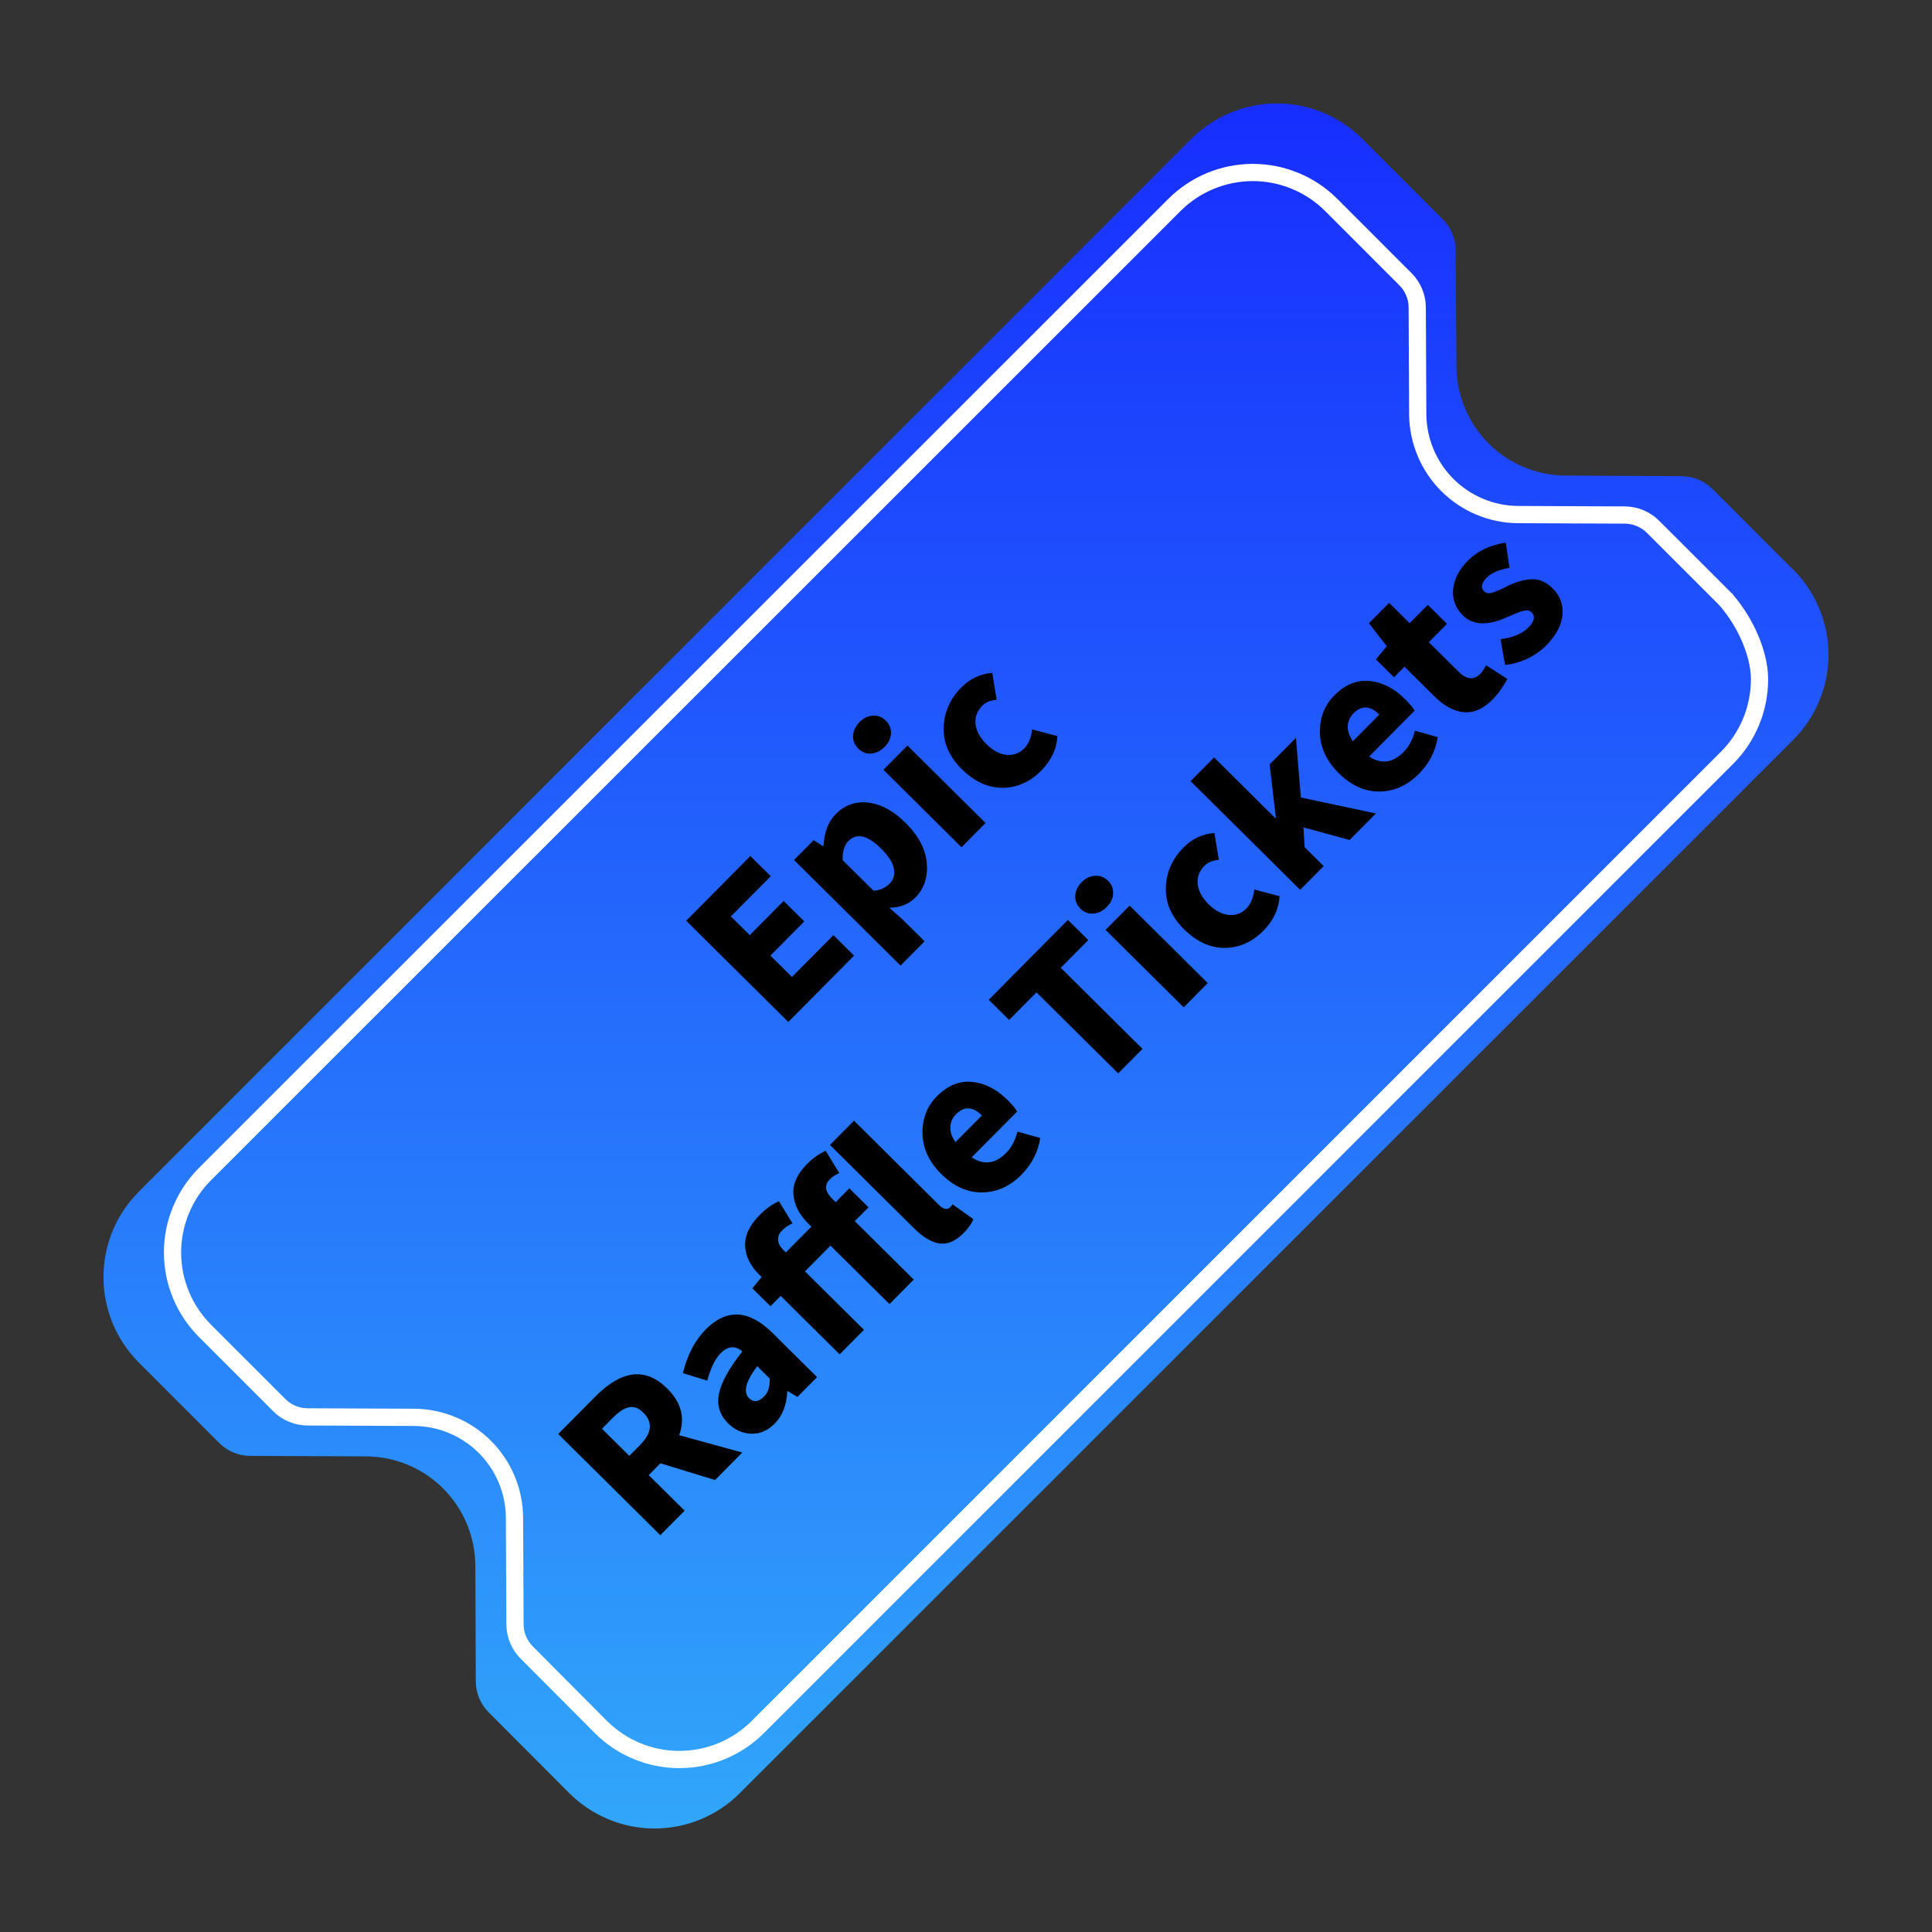 <svg width="50" height="50" viewBox="0 0 50 50" fill="none" xmlns="http://www.w3.org/2000/svg">
<rect x="0" y="0" width="50" height="50" fill="#333333" stroke="none"/>
<path d="M46.401 14.74L44.316 12.656C44.105 12.444 43.819 12.324 43.52 12.323L40.511 12.308C39.765 12.302 39.052 12.004 38.525 11.476C37.998 10.949 37.699 10.236 37.692 9.491L37.672 6.475C37.67 6.176 37.551 5.889 37.339 5.678L35.253 3.591C34.667 3.007 33.872 2.678 33.044 2.678C32.216 2.678 31.422 3.007 30.835 3.591L3.591 30.842C3.006 31.428 2.678 32.223 2.678 33.051C2.678 33.879 3.006 34.674 3.591 35.261L5.674 37.345C5.887 37.557 6.174 37.676 6.473 37.678L9.483 37.691C10.229 37.697 10.942 37.995 11.469 38.522C11.996 39.05 12.295 39.763 12.302 40.508L12.314 43.52C12.316 43.819 12.436 44.105 12.648 44.316L14.731 46.404C15.021 46.695 15.365 46.925 15.745 47.083C16.123 47.24 16.53 47.321 16.94 47.321C17.351 47.321 17.757 47.24 18.136 47.083C18.515 46.925 18.86 46.695 19.149 46.404L46.403 19.154C46.694 18.864 46.925 18.519 47.082 18.14C47.24 17.761 47.321 17.355 47.321 16.944C47.321 16.534 47.24 16.127 47.082 15.748C46.925 15.369 46.694 15.024 46.403 14.735L46.401 14.74Z" fill="url(#paint0_linear_1284_3217)"/>
<path d="M44.703 15.555L42.784 13.637C42.591 13.443 42.33 13.333 42.056 13.329L39.285 13.317C38.599 13.312 37.943 13.037 37.457 12.552C36.972 12.067 36.697 11.411 36.691 10.724L36.678 7.954C36.676 7.68 36.566 7.419 36.373 7.226L34.453 5.305C33.915 4.767 33.184 4.464 32.423 4.464C31.662 4.464 30.931 4.767 30.393 5.305L5.307 30.383C5.04 30.65 4.828 30.966 4.684 31.315C4.539 31.663 4.465 32.036 4.465 32.413C4.465 32.791 4.539 33.164 4.684 33.513C4.828 33.861 5.04 34.177 5.307 34.444L7.224 36.361C7.417 36.556 7.678 36.666 7.952 36.669L10.723 36.681C11.409 36.687 12.065 36.962 12.55 37.447C13.035 37.932 13.31 38.588 13.315 39.274L13.328 42.045C13.331 42.318 13.441 42.58 13.636 42.772L15.551 44.695C16.09 45.233 16.82 45.536 17.581 45.536C18.343 45.536 19.073 45.233 19.612 44.695L44.696 19.611C45.234 19.073 45.536 18.343 45.536 17.581C45.536 16.82 45.071 15.949 44.616 15.467L44.703 15.555Z" stroke="white" stroke-width="0.446" stroke-miterlimit="10"/>
<path d="M20.401 26.448L17.759 23.829L19.419 22.154L19.947 22.676L18.915 23.717L19.404 24.201L20.281 23.317L20.815 23.846L19.938 24.731L20.496 25.284L21.569 24.202L22.103 24.732L20.401 26.448ZM23.306 24.989L20.549 22.256L21.058 21.743L21.297 21.897L21.314 21.88C21.333 21.532 21.438 21.262 21.628 21.07C21.866 20.83 22.15 20.731 22.48 20.773C22.807 20.813 23.126 20.988 23.438 21.297C23.771 21.628 23.953 21.976 23.985 22.341C24.016 22.703 23.917 22.999 23.688 23.23C23.516 23.403 23.292 23.491 23.016 23.492L23.349 23.787L23.928 24.361L23.306 24.989ZM23.024 22.867C23.127 22.763 23.163 22.634 23.133 22.48C23.104 22.323 22.994 22.15 22.802 21.96C22.453 21.614 22.171 21.549 21.956 21.767C21.85 21.873 21.801 22.038 21.809 22.261L22.607 23.052C22.772 23.042 22.911 22.98 23.024 22.867ZM24.884 21.927L22.863 19.922L23.485 19.295L25.506 21.299L24.884 21.927ZM22.895 19.328C22.789 19.435 22.672 19.493 22.543 19.503C22.417 19.51 22.306 19.467 22.211 19.373C22.116 19.279 22.072 19.169 22.078 19.042C22.085 18.911 22.141 18.792 22.246 18.686C22.349 18.581 22.465 18.527 22.594 18.522C22.721 18.514 22.831 18.558 22.926 18.651C23.021 18.745 23.065 18.856 23.059 18.982C23.052 19.109 22.998 19.224 22.895 19.328ZM26.944 19.946C26.653 20.24 26.318 20.387 25.941 20.389C25.566 20.388 25.215 20.226 24.889 19.903C24.566 19.582 24.41 19.224 24.422 18.828C24.434 18.432 24.587 18.086 24.88 17.79C25.105 17.564 25.371 17.438 25.68 17.414L25.793 18.111C25.632 18.125 25.509 18.175 25.424 18.261C25.287 18.4 25.228 18.559 25.247 18.738C25.266 18.918 25.36 19.091 25.529 19.258C25.693 19.421 25.865 19.514 26.044 19.536C26.224 19.553 26.377 19.499 26.503 19.372C26.62 19.254 26.689 19.089 26.711 18.877L27.365 19.05C27.348 19.382 27.207 19.68 26.944 19.946ZM15.579 36.976L16.286 37.677L16.568 37.393C16.873 37.085 16.899 36.807 16.647 36.557C16.527 36.438 16.405 36.392 16.281 36.42C16.156 36.444 16.016 36.534 15.861 36.691L15.579 36.976ZM19.21 37.592L18.505 38.303L17.091 37.87L16.789 38.176L17.718 39.097L17.089 39.731L14.447 37.112L15.409 36.141C16.092 35.452 16.711 35.383 17.266 35.933C17.634 36.297 17.738 36.701 17.578 37.143L19.21 37.592ZM20.049 36.843C19.868 37.025 19.665 37.112 19.439 37.104C19.214 37.096 19.014 37.006 18.841 36.834C18.626 36.621 18.548 36.367 18.606 36.072C18.665 35.777 18.867 35.411 19.213 34.975C19.026 34.817 18.838 34.833 18.65 35.022C18.508 35.166 18.393 35.402 18.304 35.731L17.672 35.537C17.789 35.063 17.987 34.686 18.264 34.406C18.805 33.86 19.383 33.892 19.998 34.502L21.145 35.64L20.637 36.153L20.387 36.002L20.374 36.016C20.357 36.366 20.249 36.642 20.049 36.843ZM19.777 36.139C19.88 36.035 19.928 35.881 19.92 35.676L19.598 35.356C19.298 35.751 19.227 36.028 19.387 36.186C19.503 36.301 19.633 36.285 19.777 36.139ZM21.369 29.783L21.72 30.358C21.621 30.402 21.54 30.457 21.476 30.522C21.329 30.669 21.348 30.835 21.533 31.018L21.627 31.111L21.981 30.754L22.477 31.246L22.122 31.603L23.648 33.116L23.019 33.75L21.493 32.237L20.833 32.903L22.359 34.416L21.73 35.05L20.204 33.538L19.939 33.805L19.471 33.341L19.712 33.05L19.642 32.981C19.418 32.759 19.299 32.514 19.284 32.247C19.271 31.978 19.396 31.71 19.66 31.444C19.823 31.28 19.989 31.161 20.159 31.087L20.51 31.662C20.414 31.699 20.321 31.763 20.232 31.853C20.165 31.92 20.133 31.998 20.136 32.088C20.139 32.173 20.183 32.258 20.268 32.343L20.337 32.412L20.998 31.746L20.921 31.67C20.688 31.439 20.559 31.19 20.535 30.923C20.508 30.654 20.626 30.387 20.887 30.124C21.034 29.976 21.194 29.862 21.369 29.783ZM24.934 31.915C24.73 32.121 24.524 32.209 24.314 32.181C24.104 32.147 23.886 32.018 23.66 31.793L21.479 29.631L22.101 29.003L24.306 31.19C24.366 31.249 24.422 31.281 24.473 31.285C24.521 31.288 24.56 31.274 24.59 31.244C24.613 31.221 24.633 31.195 24.651 31.167L25.192 31.552C25.144 31.669 25.058 31.791 24.934 31.915ZM26.433 30.404C26.138 30.702 25.799 30.854 25.417 30.86C25.037 30.864 24.684 30.705 24.358 30.381C24.044 30.07 23.882 29.722 23.874 29.337C23.867 28.951 23.991 28.629 24.246 28.372C24.523 28.093 24.825 27.968 25.152 27.999C25.482 28.028 25.792 28.186 26.083 28.475C26.201 28.592 26.281 28.689 26.323 28.767L25.147 29.953C25.461 30.159 25.758 30.121 26.037 29.839C26.177 29.698 26.275 29.513 26.332 29.285L26.923 29.452C26.865 29.816 26.701 30.133 26.433 30.404ZM24.727 29.558L25.412 28.868C25.176 28.634 24.952 28.624 24.742 28.836C24.65 28.929 24.601 29.038 24.595 29.165C24.588 29.292 24.633 29.423 24.727 29.558ZM28.939 27.779L26.824 25.682L26.116 26.396L25.589 25.874L27.637 23.807L28.165 24.33L27.453 25.047L29.568 27.145L28.939 27.779ZM30.634 26.07L28.612 24.065L29.235 23.438L31.256 25.442L30.634 26.07ZM28.644 23.471C28.539 23.578 28.422 23.636 28.293 23.645C28.166 23.653 28.056 23.61 27.961 23.516C27.866 23.422 27.822 23.311 27.828 23.185C27.834 23.054 27.89 22.935 27.996 22.828C28.099 22.724 28.215 22.67 28.344 22.665C28.47 22.657 28.581 22.701 28.676 22.794C28.771 22.889 28.815 22.999 28.808 23.125C28.802 23.252 28.747 23.367 28.644 23.471ZM32.694 24.089C32.402 24.383 32.068 24.53 31.691 24.532C31.315 24.531 30.965 24.369 30.639 24.046C30.315 23.725 30.16 23.367 30.172 22.971C30.184 22.575 30.337 22.229 30.63 21.933C30.854 21.707 31.121 21.581 31.429 21.557L31.543 22.254C31.382 22.268 31.259 22.318 31.174 22.404C31.036 22.543 30.977 22.702 30.996 22.881C31.016 23.061 31.11 23.234 31.278 23.401C31.442 23.564 31.614 23.657 31.794 23.679C31.974 23.696 32.126 23.642 32.252 23.515C32.369 23.397 32.439 23.232 32.461 23.02L33.114 23.193C33.097 23.525 32.957 23.823 32.694 24.089ZM33.649 23.029L30.812 20.216L31.421 19.603L33.005 21.174L33.019 21.16L32.858 19.783L33.539 19.096L33.666 20.639L35.608 21.052L34.928 21.739L33.732 21.412L33.765 21.927L34.257 22.415L33.649 23.029ZM36.719 20.029C36.423 20.327 36.085 20.479 35.703 20.485C35.323 20.489 34.97 20.33 34.644 20.007C34.33 19.695 34.168 19.347 34.16 18.963C34.153 18.576 34.277 18.254 34.532 17.998C34.809 17.718 35.111 17.593 35.438 17.624C35.767 17.653 36.078 17.811 36.369 18.1C36.487 18.217 36.567 18.315 36.608 18.393L35.433 19.579C35.747 19.784 36.043 19.746 36.323 19.464C36.463 19.323 36.561 19.139 36.618 18.911L37.209 19.077C37.151 19.441 36.987 19.758 36.719 20.029ZM35.013 19.183L35.697 18.493C35.462 18.259 35.238 18.249 35.027 18.462C34.936 18.554 34.887 18.664 34.88 18.79C34.874 18.917 34.918 19.048 35.013 19.183ZM38.63 18.101C38.39 18.344 38.141 18.454 37.883 18.432C37.627 18.408 37.374 18.272 37.125 18.024L36.348 17.254L36.077 17.528L35.608 17.064L35.89 16.725L35.428 16.129L35.951 15.602L36.481 16.128L36.952 15.653L37.448 16.145L36.977 16.62L37.747 17.383C37.955 17.589 38.143 17.608 38.31 17.439C38.353 17.395 38.404 17.322 38.461 17.218L39.011 17.571C38.895 17.785 38.768 17.962 38.63 18.101ZM40.006 16.714C39.875 16.846 39.713 16.958 39.52 17.051C39.327 17.139 39.138 17.192 38.951 17.209L38.834 16.543C39.157 16.5 39.397 16.399 39.555 16.239C39.713 16.08 39.739 15.947 39.632 15.842C39.616 15.826 39.598 15.815 39.577 15.808C39.554 15.799 39.528 15.795 39.498 15.798C39.468 15.8 39.44 15.805 39.415 15.812C39.389 15.814 39.356 15.825 39.315 15.843C39.273 15.857 39.239 15.871 39.211 15.885C39.184 15.895 39.145 15.911 39.094 15.934C39.044 15.957 39.003 15.975 38.974 15.986C38.484 16.198 38.112 16.178 37.858 15.925C37.666 15.735 37.582 15.51 37.607 15.25C37.633 14.987 37.762 14.739 37.993 14.506C38.239 14.259 38.564 14.104 38.969 14.043L39.065 14.695C38.793 14.742 38.598 14.826 38.479 14.946C38.337 15.089 38.314 15.209 38.411 15.305C38.428 15.321 38.447 15.334 38.47 15.343C38.491 15.35 38.515 15.353 38.543 15.353C38.57 15.348 38.596 15.344 38.619 15.339C38.644 15.332 38.676 15.32 38.715 15.304C38.757 15.285 38.791 15.271 38.819 15.262C38.844 15.25 38.882 15.233 38.932 15.21C38.98 15.184 39.018 15.164 39.046 15.15C39.147 15.104 39.239 15.069 39.322 15.046C39.407 15.02 39.5 15.002 39.601 14.993C39.702 14.983 39.803 14.998 39.902 15.036C40.001 15.075 40.093 15.137 40.179 15.222C40.373 15.414 40.459 15.644 40.437 15.911C40.415 16.178 40.272 16.446 40.006 16.714Z" fill="black"/>
<defs>
<linearGradient id="paint0_linear_1284_3217" x1="24.999" y1="2.678" x2="24.999" y2="47.321" gradientUnits="userSpaceOnUse">
<stop stop-color="#172EFE"/>
<stop offset="1" stop-color="#31A6FA"/>
</linearGradient>
</defs>
</svg>
